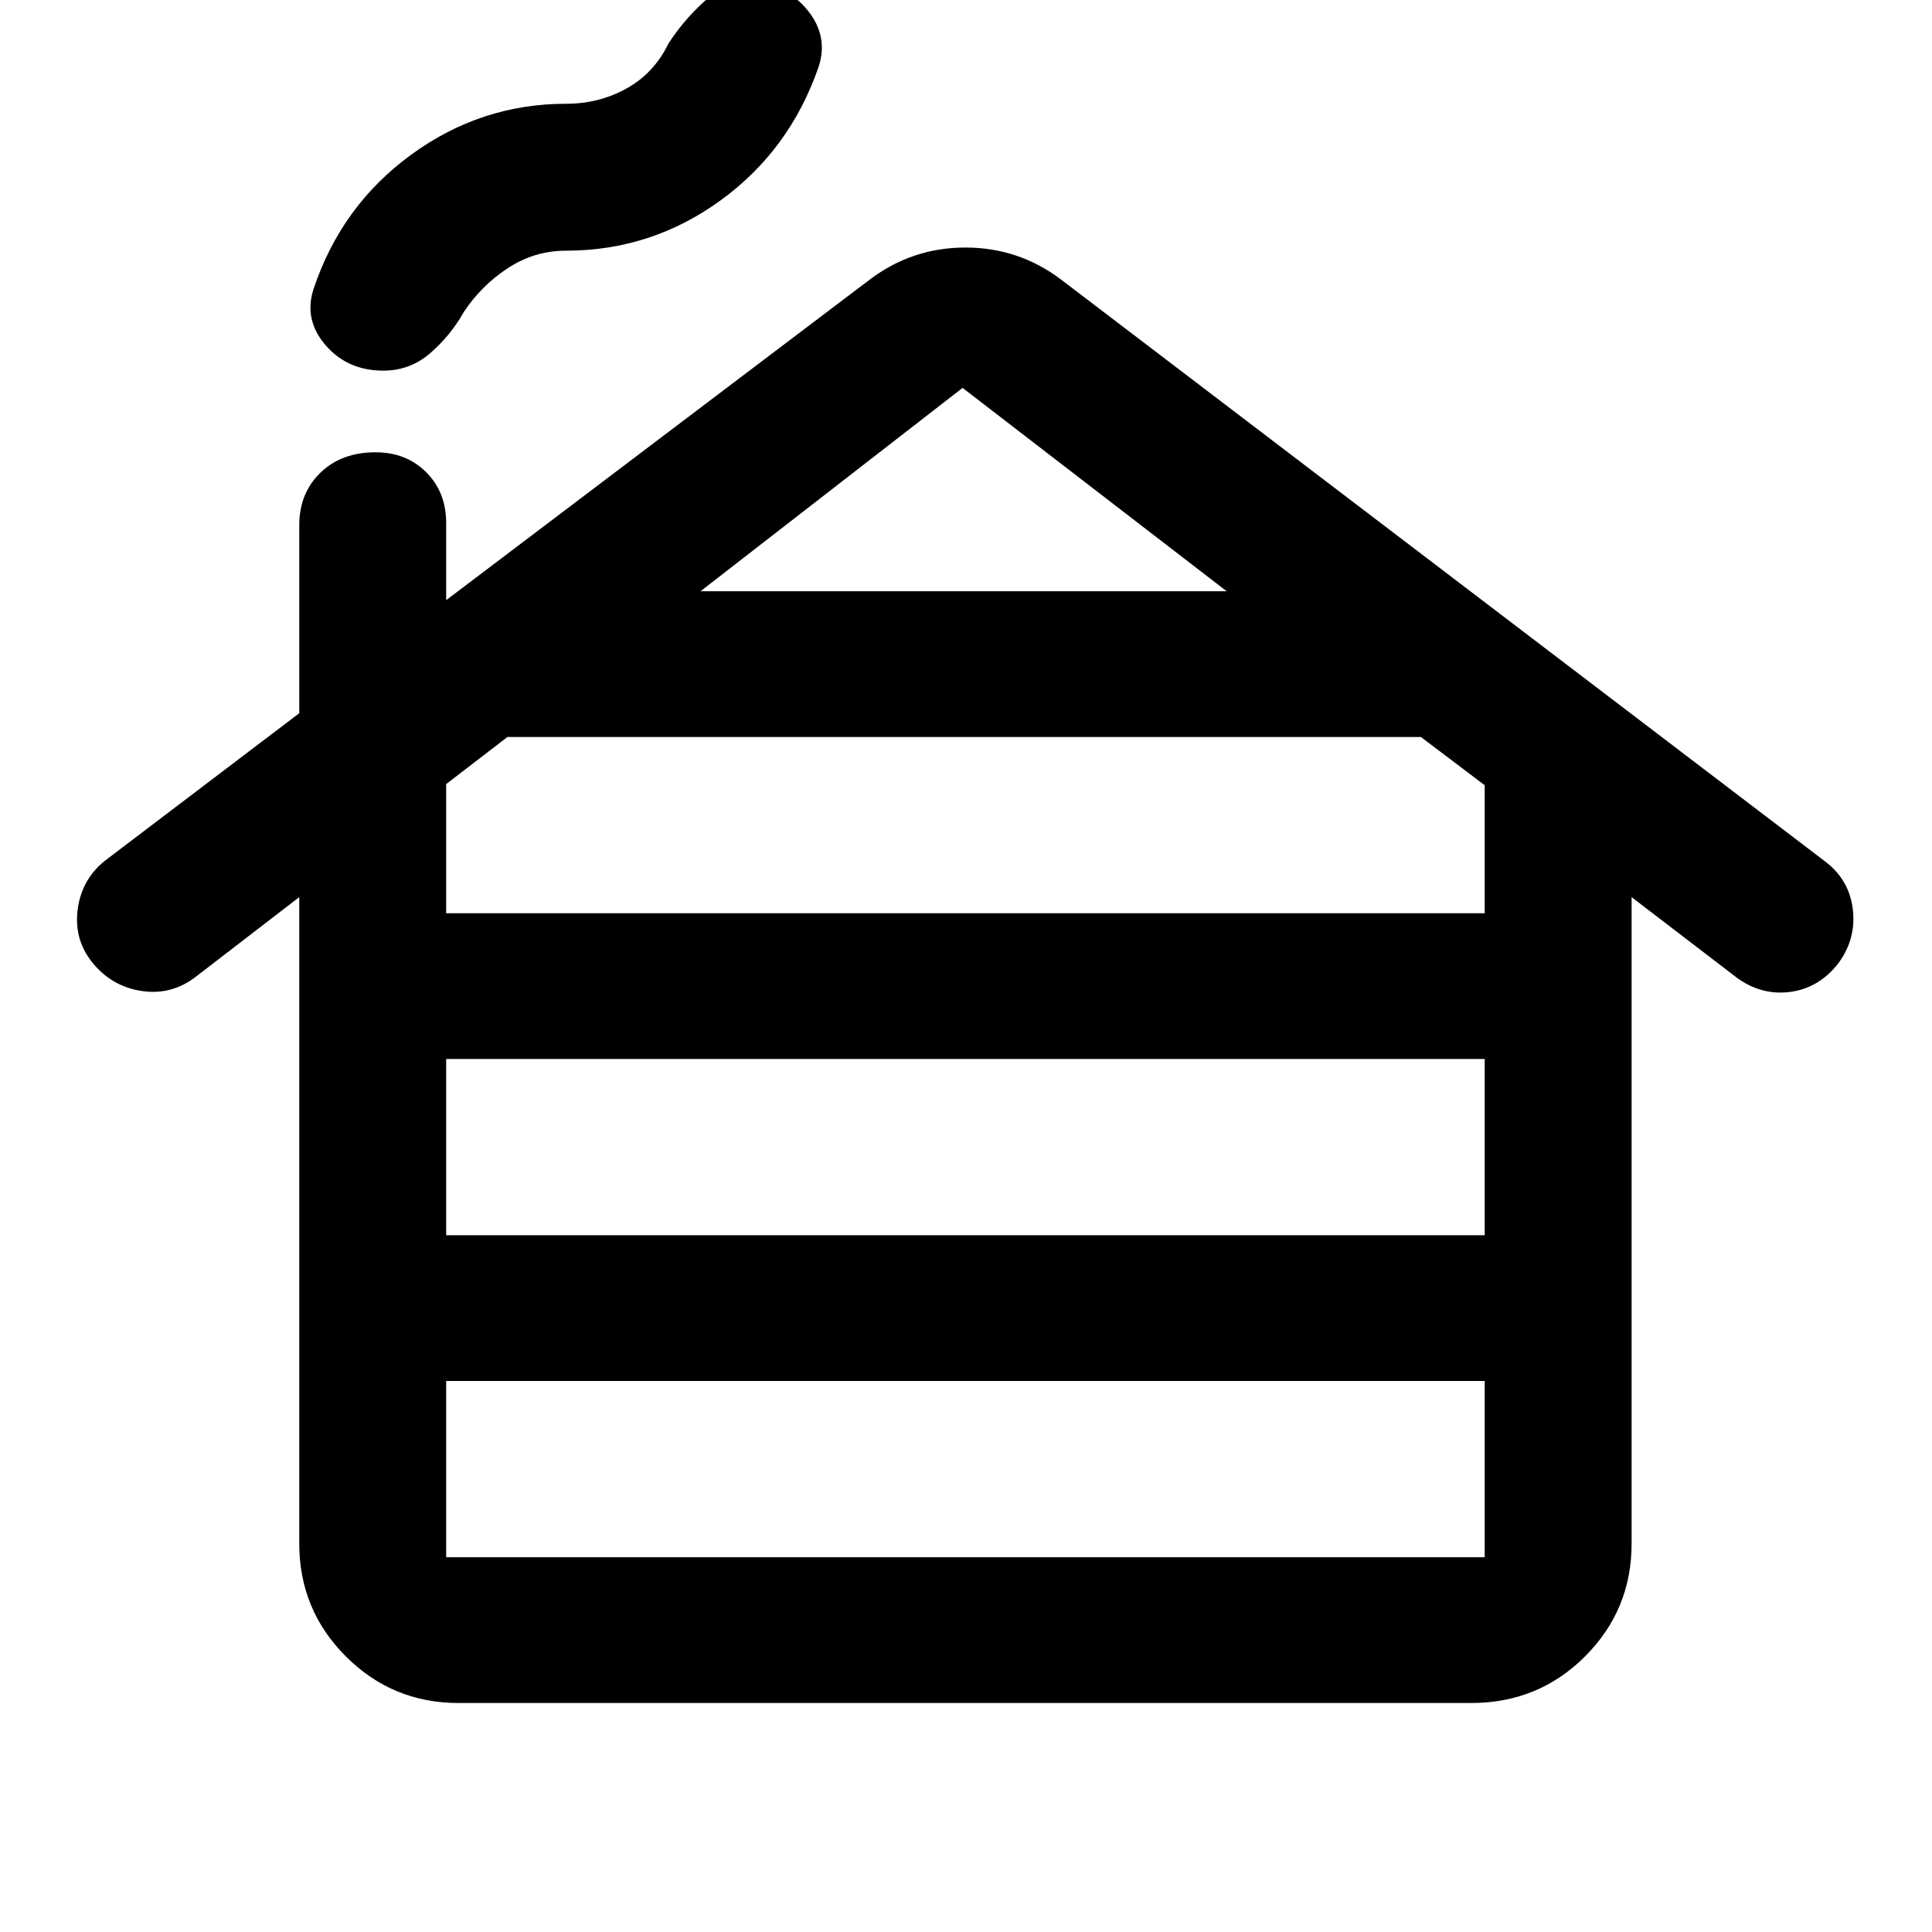 <svg xmlns="http://www.w3.org/2000/svg" width="48" height="48" viewBox="0 -960 960 960"><path d="M221.7-186.22h516.04v-87.56H221.7v87.56Zm0-160h516.04v-87.56H221.7v87.56Zm0-160h516.04v-63.61l-31.7-23.95H252.13l-30.43 23.39v64.17Zm126.39-160h261.43L478.3-767.26 348.09-666.22ZM148.7-193v-321.22L97.74-475q-12.26 9.7-27.37 7.41-15.11-2.28-24.81-14.54-9.13-11.7-6.84-26.81 2.28-15.1 14.54-24.23l95.44-72.44v-93.43q0-15.83 10.47-26.03 10.48-10.19 27.44-10.19 15.26 0 25.17 9.91 9.92 9.91 9.92 25.18v38.39l210.43-159.26Q453.22-837 479.72-837q26.5 0 47.58 15.96l379.31 288.87q12.26 9.13 14.04 23.95 1.79 14.83-7.35 27.09-9.69 12.26-24.02 14.04-14.32 1.79-26.58-7.34l-51.96-39.79V-193q0 32.91-23.15 56.07-23.16 23.15-56.63 23.15H227.91q-32.91 0-56.06-23.15Q148.7-160.09 148.7-193Zm41.78-582.83q-17.83 0-28.74-12.69-10.91-12.7-5.91-27.96 13.82-41.35 48.47-66.65 34.66-25.31 77-25.31 16.27 0 29.96-7.56 13.7-7.57 20.83-22.26 7.26-11.26 17.3-20.52 10.05-9.27 23.87-9.27 17.26 0 27.89 12.98 10.63 12.98 5.63 28.24-14.26 41.35-48.69 66.37-34.44 25.02-76.79 25.02-15.69 0-28.89 8.63-13.19 8.63-21.89 21.77-6.69 11.82-16.74 20.52-10.04 8.69-23.3 8.69Z"/></svg>